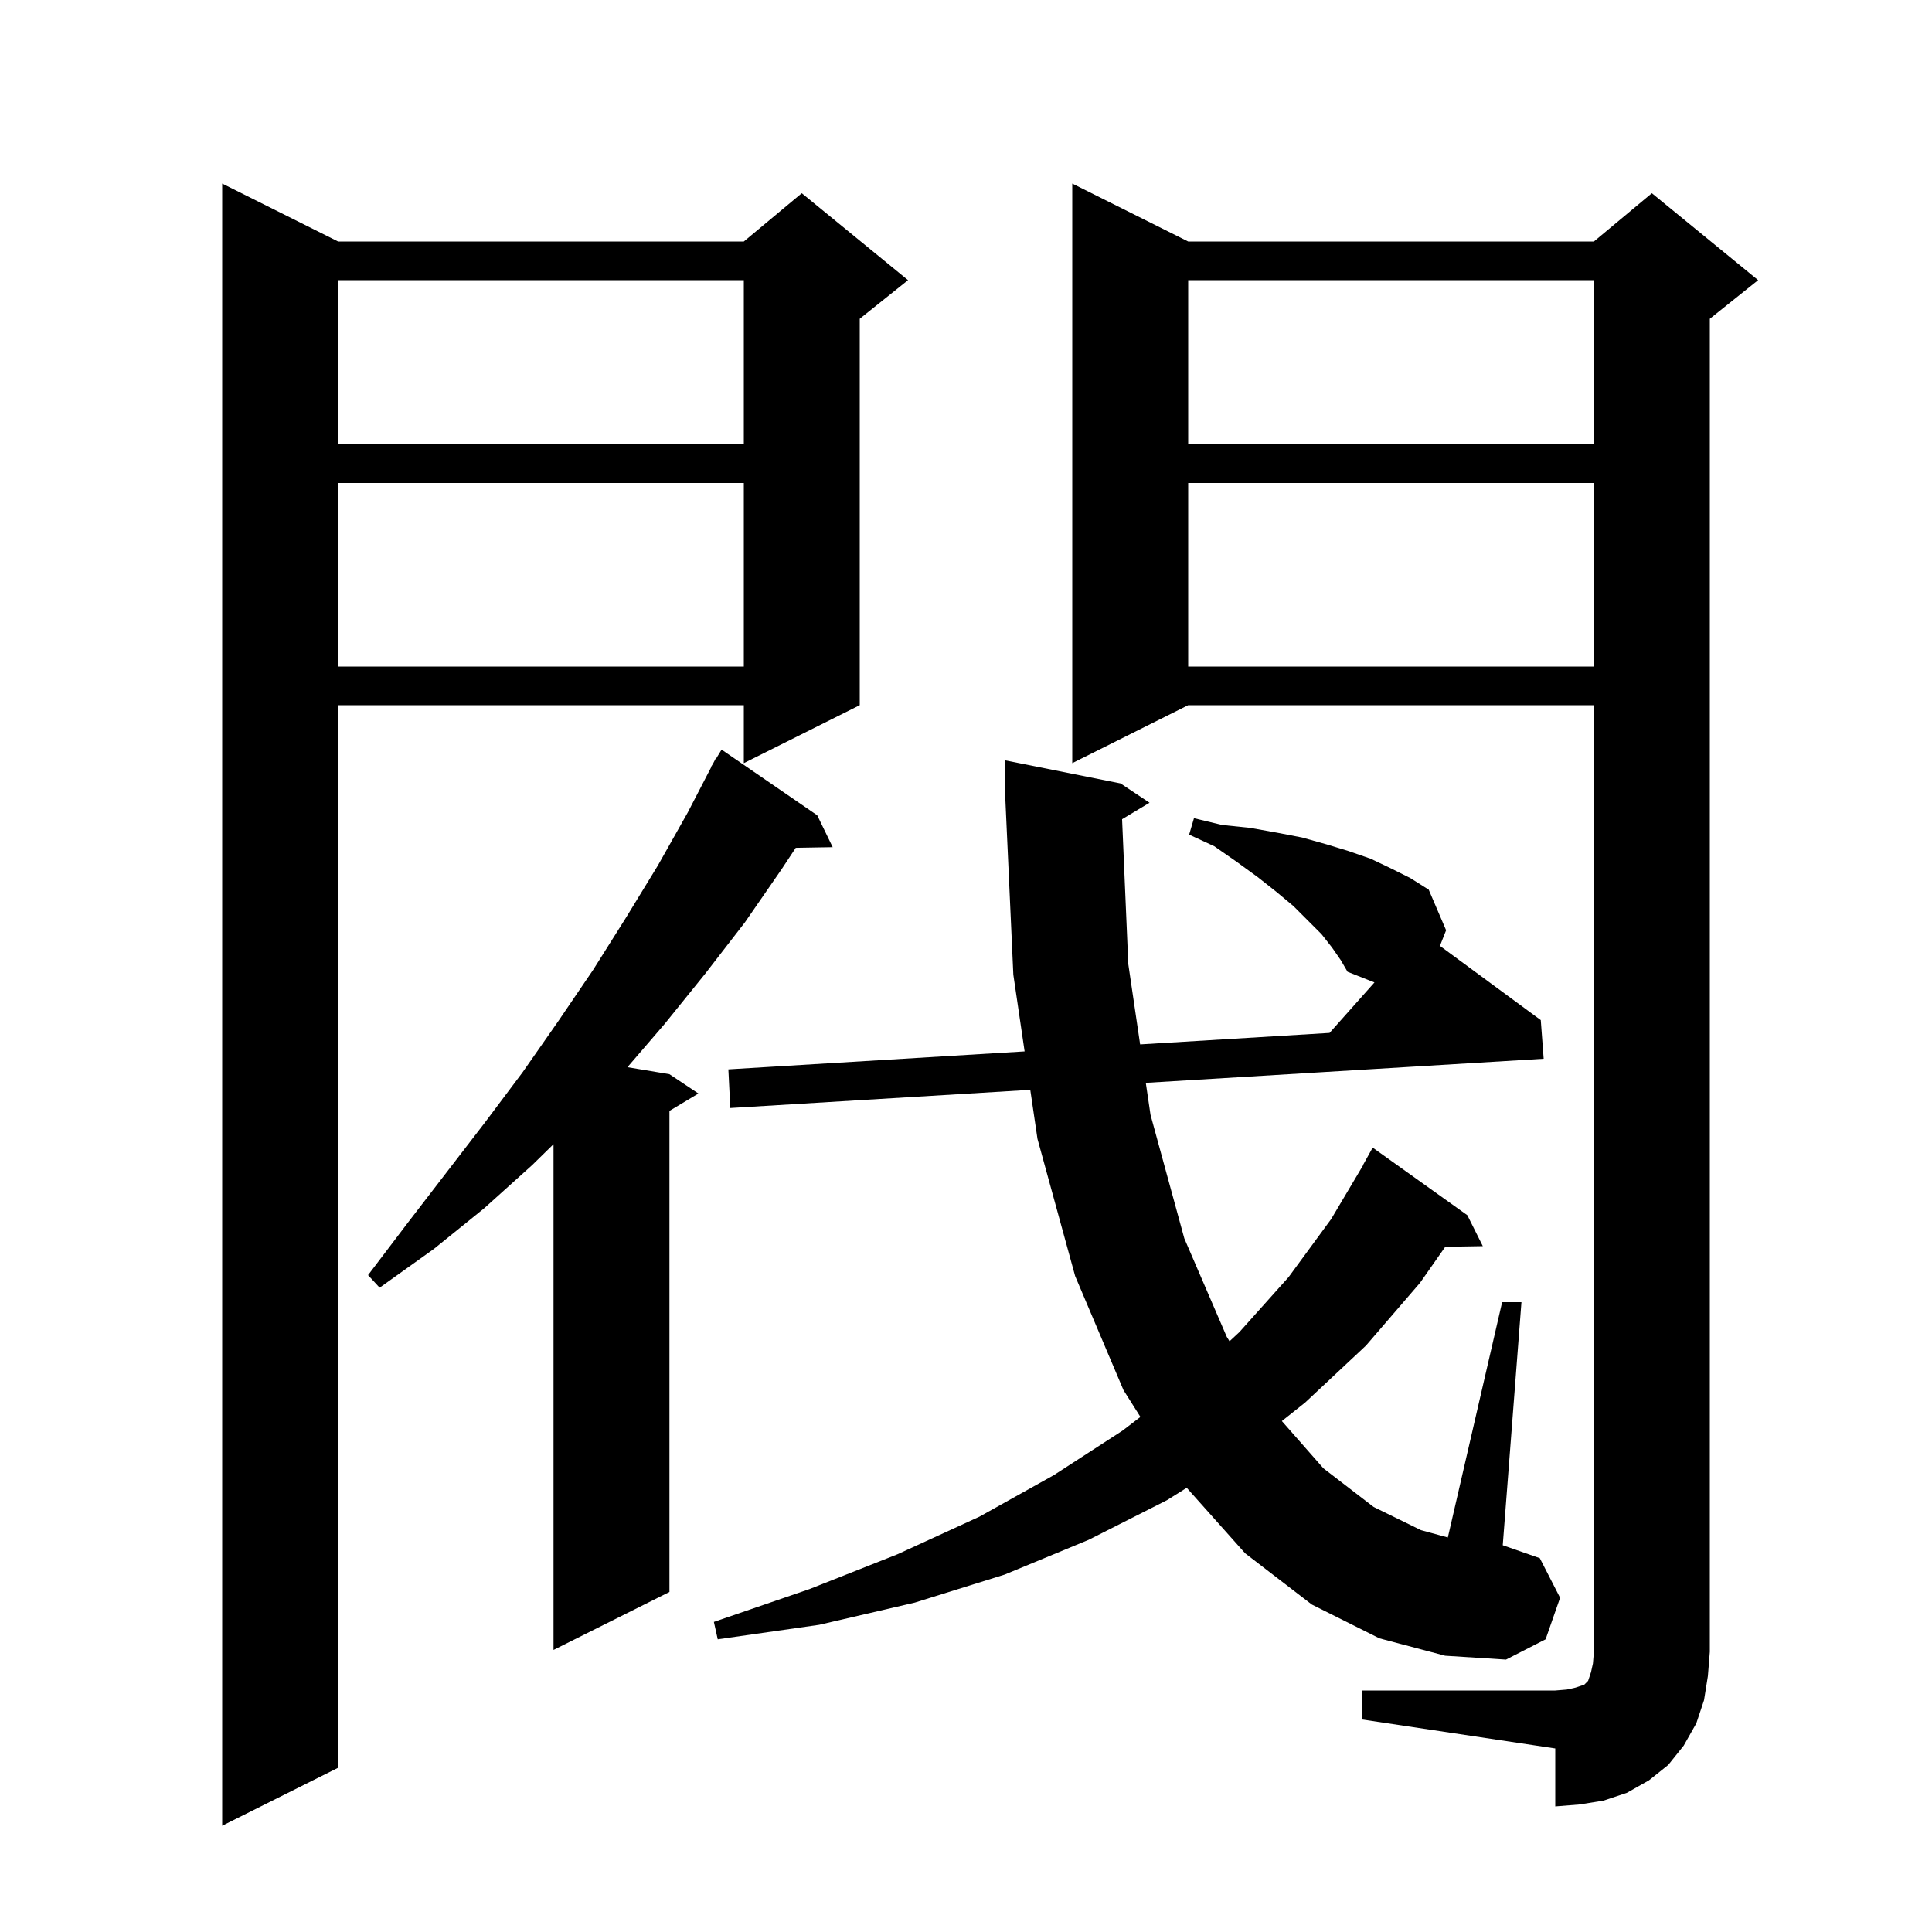 <svg xmlns="http://www.w3.org/2000/svg" xmlns:xlink="http://www.w3.org/1999/xlink" version="1.1" baseProfile="full" viewBox="0 0 200 200" width="200" height="200">
<g fill="black">
<path d="M 35.0 25.0 L 77.0 25.0 L 83.0 20.0 L 94.0 29.0 L 89.0 33.0 L 89.0 73.0 L 77.0 79.0 L 77.0 73.0 L 35.0 73.0 L 35.0 183.0 L 23.0 189.0 L 23.0 19.0 Z M 141.0 175.0 L 161.0 175.0 L 162.2 174.9 L 163.1 174.7 L 164.0 174.4 L 164.4 174.0 L 164.7 173.1 L 164.9 172.2 L 165.0 171.0 L 165.0 73.0 L 123.0 73.0 L 111.0 79.0 L 111.0 19.0 L 123.0 25.0 L 165.0 25.0 L 171.0 20.0 L 182.0 29.0 L 177.0 33.0 L 177.0 171.0 L 176.8 173.5 L 176.4 176.0 L 175.6 178.4 L 174.3 180.7 L 172.7 182.7 L 170.7 184.3 L 168.4 185.6 L 166.0 186.4 L 163.5 186.8 L 161.0 187.0 L 161.0 181.0 L 141.0 178.0 Z M 116.158 84.805 L 116.8 99.8 L 118.026 108.115 L 137.634 106.926 L 142.284 101.701 L 139.5 100.6 L 138.8 99.4 L 137.9 98.1 L 136.8 96.7 L 133.9 93.8 L 132.1 92.3 L 130.2 90.8 L 128.0 89.2 L 125.7 87.6 L 123.1 86.4 L 123.6 84.7 L 126.5 85.4 L 129.4 85.7 L 132.2 86.2 L 134.8 86.7 L 137.3 87.4 L 139.6 88.1 L 141.9 88.9 L 144.0 89.9 L 146.0 90.9 L 147.9 92.1 L 149.7 96.3 L 149.061 97.917 L 159.5 105.6 L 159.8 109.6 L 118.613 112.095 L 119.1 115.4 L 122.6 128.2 L 127.0 138.4 L 127.281 138.847 L 128.3 137.9 L 133.4 132.2 L 137.8 126.2 L 141.119 120.609 L 141.1 120.6 L 142.1 118.8 L 151.9 125.8 L 153.5 129.0 L 149.613 129.067 L 147.0 132.8 L 141.4 139.3 L 135.1 145.2 L 132.698 147.107 L 137.0 152.0 L 142.2 156.0 L 147.1 158.4 L 149.879 159.158 L 155.5 134.8 L 157.5 134.8 L 155.564 159.962 L 159.4 161.3 L 161.5 165.4 L 160.0 169.7 L 155.9 171.8 L 149.6 171.4 L 142.8 169.6 L 135.8 166.1 L 128.9 160.8 L 122.849 154.016 L 120.8 155.3 L 112.7 159.4 L 104.0 163.0 L 94.7 165.9 L 84.8 168.2 L 74.3 169.7 L 73.9 167.9 L 83.8 164.5 L 92.9 160.9 L 101.4 157.0 L 109.1 152.7 L 116.2 148.1 L 118.055 146.679 L 116.3 143.9 L 111.3 132.1 L 107.4 117.9 L 106.653 112.819 L 75.6 114.7 L 75.4 110.7 L 106.068 108.84 L 104.9 100.9 L 104.045 82.096 L 104.0 82.1 L 104.0 78.7 L 116.0 81.1 L 119.0 83.1 Z M 84.6 84.4 L 86.2 87.7 L 82.377 87.765 L 80.9 90.0 L 77.1 95.5 L 73.0 100.8 L 68.8 106.0 L 64.951 110.475 L 69.3 111.2 L 72.3 113.2 L 69.3 115.0 L 69.3 164.8 L 57.3 170.8 L 57.3 118.446 L 55.1 120.6 L 50.1 125.1 L 44.9 129.3 L 39.3 133.3 L 38.1 132.0 L 42.2 126.6 L 50.2 116.2 L 54.1 111.0 L 57.8 105.7 L 61.4 100.4 L 64.8 95.0 L 68.1 89.6 L 71.2 84.1 L 73.627 79.412 L 73.6 79.4 L 73.822 79.036 L 74.1 78.5 L 74.137 78.521 L 74.7 77.6 Z M 123.0 50.0 L 123.0 69.0 L 165.0 69.0 L 165.0 50.0 Z M 35.0 50.0 L 35.0 69.0 L 77.0 69.0 L 77.0 50.0 Z M 123.0 29.0 L 123.0 46.0 L 165.0 46.0 L 165.0 29.0 Z M 35.0 29.0 L 35.0 46.0 L 77.0 46.0 L 77.0 29.0 Z " />
</g>
</svg>

